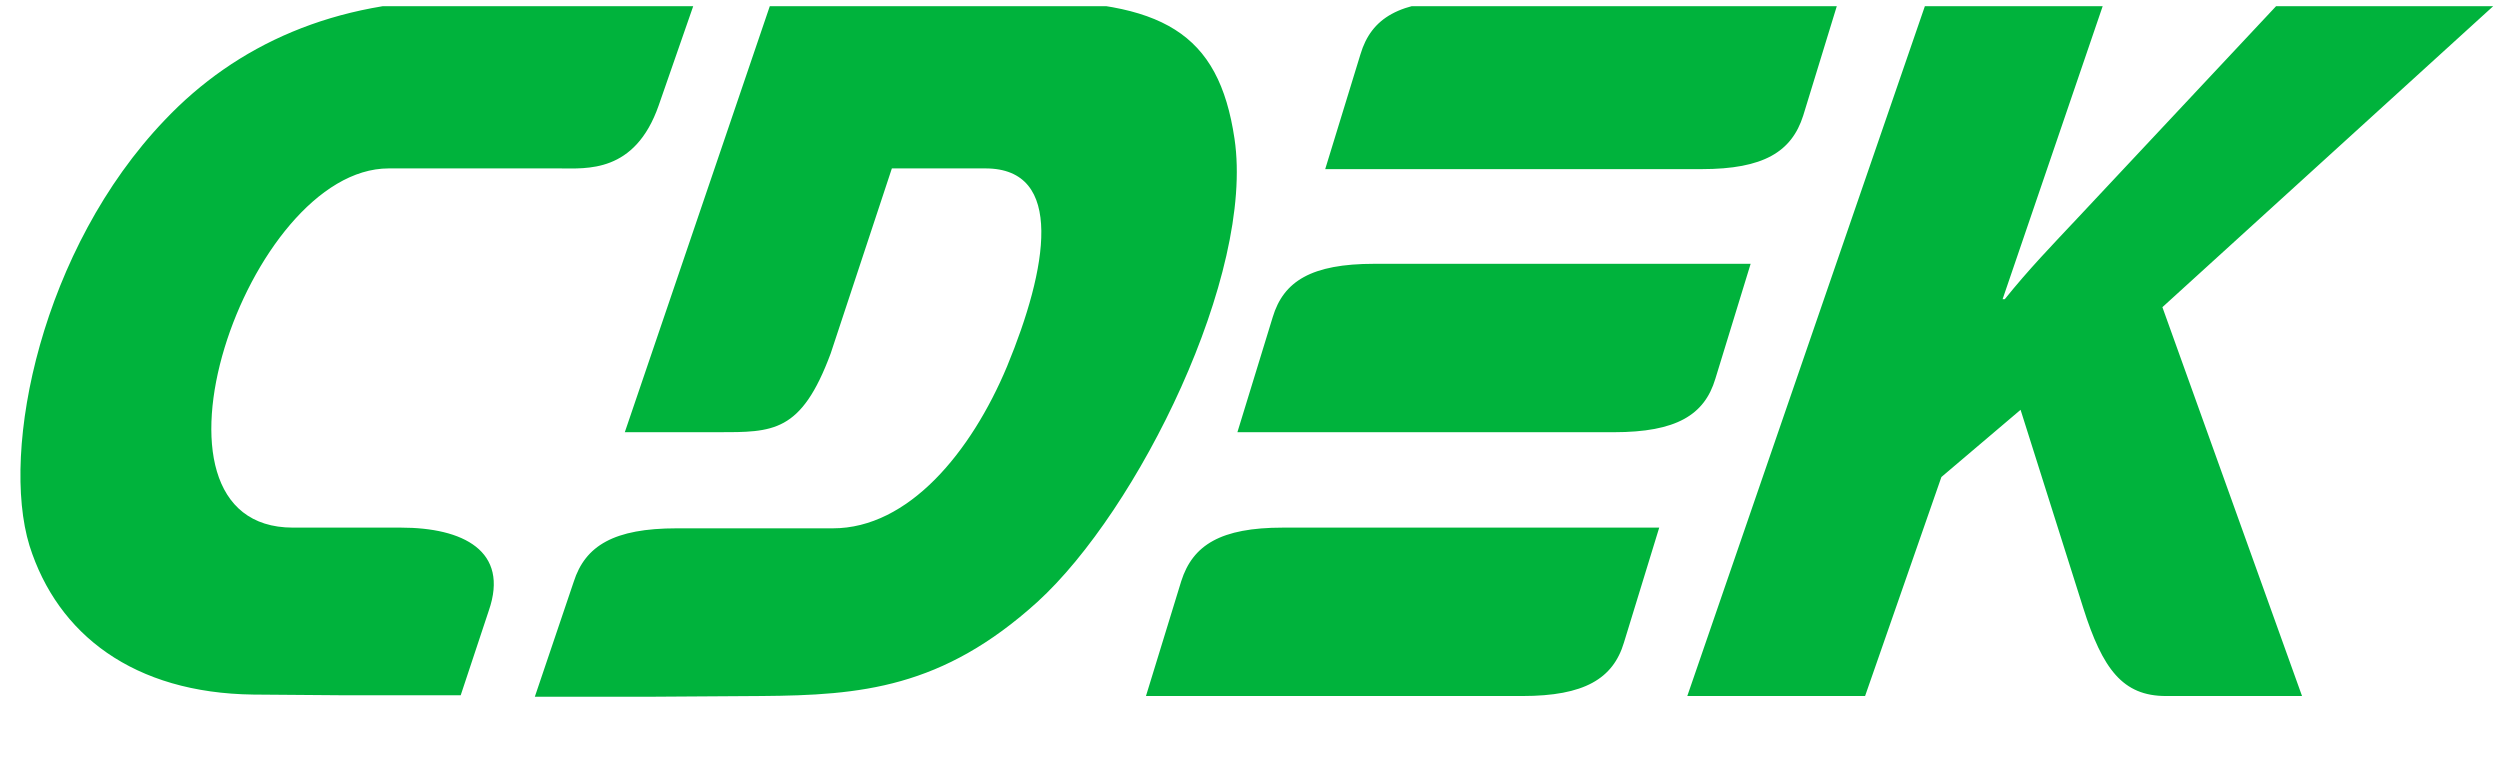 <svg width="145" height="45" viewBox="0 0 145 45" fill="none" xmlns="http://www.w3.org/2000/svg">
<g clip-path="url(#clip0_102_599)">
<path fill-rule="evenodd" clip-rule="evenodd" d="M23.255 30.602H16.992C7.222 30.602 14.32 9.768 22.545 9.768H32.44C34.026 9.768 36.823 10.06 38.202 6.12L40.331 0H26.762C19.413 0 13.694 2.599 9.56 6.959C2.421 14.421 -0 26.075 1.711 31.649C3.339 36.806 7.765 40.201 14.695 40.285L20.081 40.327H26.72L28.348 35.422C29.559 31.943 26.845 30.602 23.255 30.602ZM99.491 21.966L101.537 15.301H79.702C76.069 15.301 74.441 16.307 73.815 18.403L71.769 25.068H93.605C97.237 25.068 98.865 24.062 99.491 21.966ZM68.513 33.704L66.466 40.369H88.302C91.893 40.369 93.562 39.363 94.189 37.267L96.235 30.602H74.399C70.809 30.602 69.18 31.608 68.513 33.704ZM104.585 6.707L106.631 0.042H84.795C81.163 0.042 79.535 1.048 78.908 3.144L76.862 9.809H98.698C102.289 9.809 103.917 8.803 104.585 6.707ZM71.602 8.049C70.683 1.845 67.385 0.042 59.369 0.042H44.756L36.239 25.068H41.625C44.84 25.068 46.468 25.11 48.18 20.499L51.728 9.768H57.156C61.791 9.768 60.747 15.594 58.409 21.253C56.321 26.242 52.689 30.643 48.305 30.643H39.245C35.613 30.643 33.943 31.649 33.275 33.745L31.02 40.411H37.658L44.172 40.369C49.933 40.327 54.651 39.908 60.162 34.919C66.007 29.596 72.771 15.93 71.602 8.049ZM145 0H132.349L120.45 12.701C119.072 14.169 117.653 15.636 116.275 17.355H116.15L122.078 0H111.766L97.863 40.369H108.175L112.601 27.667L117.193 23.769L120.826 35.255C121.953 38.818 123.122 40.369 125.627 40.369H133.518L125.419 17.816L145 0Z" fill="#00B33C"/>
</g>
<defs>
<clipPath id="clip0_102_599">
<rect width="145" height="44" fill="white" transform="translate(0 0.358)"/>
</clipPath>
</defs>
</svg>
